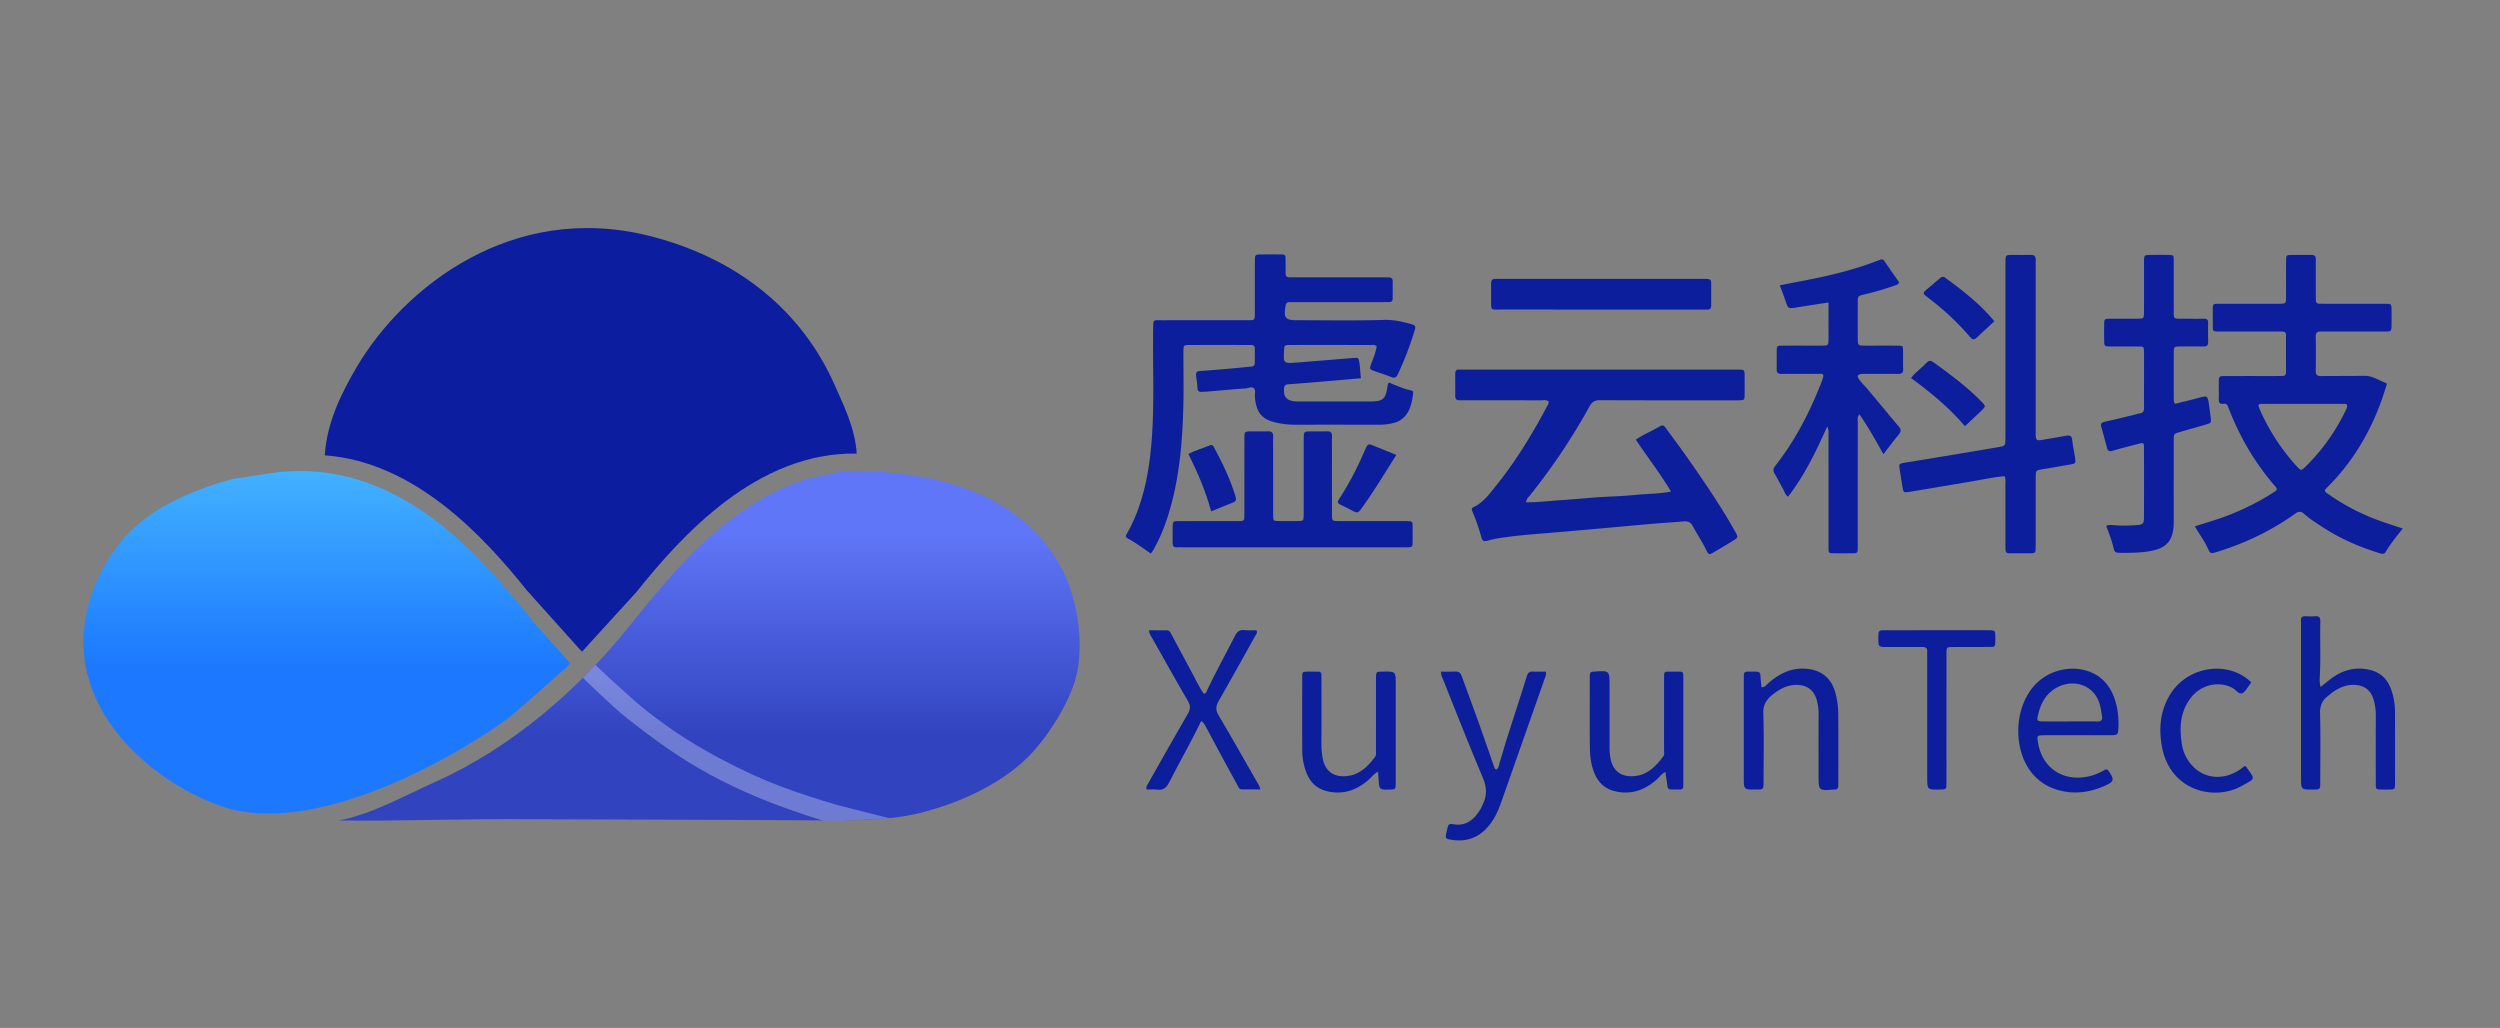 <svg id="图层_1" data-name="图层 1" xmlns="http://www.w3.org/2000/svg" xmlns:xlink="http://www.w3.org/1999/xlink" viewBox="0 0 3344 1375"><rect x="0" y="0" width="3344" height="1375" fill="#808080" stroke="none"/><defs><style>.cls-1{fill:#0c1e9f;}.cls-1,.cls-2,.cls-3,.cls-5{fill-rule:evenodd;}.cls-2{fill:url(#未命名的渐变_13);}.cls-3{fill:url(#未命名的渐变_18);}.cls-4{opacity:0.3;}.cls-5{fill:#fff;}.cls-6{fill:#0c1e9b;}</style><linearGradient id="未命名的渐变_13" x1="437.237" y1="1088.184" x2="437.237" y2="629.999" gradientUnits="userSpaceOnUse"><stop offset="0.43" stop-color="#1c79ff"/><stop offset="1" stop-color="#42b1ff"/></linearGradient><linearGradient id="未命名的渐变_18" x1="948.669" y1="1097.639" x2="948.669" y2="629.938" gradientUnits="userSpaceOnUse"><stop offset="0.24" stop-color="#3143bf"/><stop offset="0.82" stop-color="#6076f8"/></linearGradient></defs><title>虚云logo</title><path class="cls-1" d="M1145.953,606.715c-133.188-2.415-234.682,109.946-294.61,185.15-24.063,26.392-72.777,79.77-72.777,79.77l-2.913-2.915L704.621,789.536c-58.591-73.172-150.297-171.759-270.156-180.492C436.954,563.953,458.994,521.577,477.55,490.268c62.517-105.483,206.909-221.095,391.26-174.67,116.451,29.326,203.598,99.056,248.031,200.288C1128.398,542.216,1143.612,571.981,1145.953,606.715Z"/><path class="cls-2" d="M399.531,630.004c146.98-.868,248.081,119.245,314.406,202.617L762.844,887.351s-4.159,4.428-6.68,6.568c-24.832,22.082-49.605,43.895-74.832,65.629-76.567,56.254-262.863,161.233-385.438,118.775-98.548-34.135-227.589-144.365-170.012-292.281,8.904-22.875,21.86-43.89,36.098-61.717,33.111-41.455,91.768-68.285,150.216-83.841l61.717-9.316Z"/><path class="cls-3" d="M1128.486,630.004c142.59-1.996,246.017,40.899,293.445,133.914,19.12,37.497,31.897,106.732,12.809,156.038-11.274,29.123-27.421,54.335-45.414,76.855-35.24,44.103-96.536,75.175-159.532,90.828-53.607,13.32-125.069,9.315-190.972,9.316L710.443,1095.79c-84.221-.776-173.051,2.505-257.272,1.729,43.943-8.196,90.234-34.418,126.852-50.637C684.409,1000.65,774.717,921.364,842.028,837.279c39.924-49.873,84.038-103.458,135.078-142.065,29.219-22.102,64.069-42.496,102.473-54.73Z"/><g class="cls-4"><path class="cls-5" d="M796.456,889.41c18.055,17.493,36.1,33.383,54.73,50.072,36.404,30.662,71.673,53.757,112.953,75.69,60.364,32.072,101.22,45.217,156.038,61.717,65.415,16.67,65.41,16.681,69.63,17.543-25.022,2.035-60.393,3.953-89.801,3.008-124.897-38.768-188.457-78.986-261.629-136.998-19.882-15.763-58.613-53.773-58.613-53.773S782.487,904.477,796.456,889.41Z"/></g><path class="cls-6" d="M1820.263,505.933c-16.48,1.442-31.981,2.838-47.489,4.146-16.549,1.396-33.099,2.783-49.661,4.001-3.64.268-5.214,1.591-5.549,5.371-.975,11.008,3.015,16.193,14.093,17.351a87.002,87.002,0,0,0,8.989.188q45.987.017,91.975.004c17.386-.006,20.68-2.857,23.282-20.108.247-1.637.311-3.305,2.059-5.163,9.457,3.87,19.078,8.287,29.438,10.462,2.328.489,3.194,1.64,2.829,4.204-1.083,7.602-2.266,15.213-5.583,22.17-4.041,8.476-10.449,14.484-19.806,16.991a78.881,78.881,0,0,1-20.727,2.584q-55.984-.105-111.969-.027a118.779,118.779,0,0,1-20.823-1.939c-22.729-4.025-30.871-12.848-32.818-35.757-.329-3.869,1.751-8.72-1.757-11.342-2.869-2.145-7.029.27-10.608.509-16.899,1.127-33.765,2.74-50.646,4.154-2.32.194-4.661.149-6.976.378-4.316.427-6.823-.596-6.875-5.773-.053-5.28-1.19-10.544-1.757-15.825-.412-3.837.597-5.981,5.265-6.278,16.234-1.034,32.44-2.533,48.651-3.925,6.614-.568,13.205-1.419,19.823-1.932,3.29-.255,4.806-1.782,4.803-5.003-.006-6.331-.037-12.662.018-18.992.029-3.285-1.398-4.967-4.768-4.875-1.331.036-2.665-.063-3.997-.063-25.993-.004-51.986-.047-77.978.022-8.598.023-8.713.155-8.736,8.979-.065,24.66.519,49.334-.145,73.976-1.218,45.252-4.877,90.259-17.129,134.138-5.568,19.939-12.733,39.224-23.078,57.229-.81,1.41-1.84,2.693-3.228,4.7-10.283-7.101-20.052-14.426-30.782-20.196-4.143-2.228-2.239-4.838-.735-7.448a208.541,208.541,0,0,0,16.779-38.333c9.344-27.97,13.651-56.796,15.886-86.066,3.759-49.231,1.223-98.535,1.951-147.799.206-13.941-.748-12.265,12.473-12.289q55.484-.099,110.969-.027c2.665-0,5.331-.051,7.996-.088,2.77-.039,4.35-1.377,4.441-4.212q.129-3.995.136-7.994c.011-21.994-.026-43.988.022-65.982.021-9.637.095-9.659,10.028-9.713,6.998-.038,13.996-.02,20.994-.004,10.903.024,10.001-.419,10.056,10.574.023,4.665.145,9.335-.007,13.995-.135,4.145,1.488,6.245,5.796,6.072,2.661-.106,5.331.017,7.997.018q58.484.004,116.968.004c2.333 0,4.666.066,6.998.025,3.68-.064,5.57,1.625,5.555,5.379q-.048,11.496-.036,22.992c.001,3.362-1.762,4.742-4.993,4.677-2.664-.053-5.331.026-7.997.026q-58.484.004-116.968.004c-2.666 0-5.331.049-7.997.055-3.069.007-4.738,1.172-5.28,4.546-2.755,17.151-.784,19.629,16.264,19.63,38.323 0,76.669.768,114.955-.417,13.416-.415,25.459,2.39,37.856,5.947,4.347,1.248,5.073,3.114,3.836,7.151a449.093,449.093,0,0,1-22.751,59.615c-2.198,4.678-4.657,5.466-9.306,3.538-6.743-2.797-13.793-4.849-20.676-7.318-8.358-2.999-8.377-3.057-5.379-11.039,2.79-7.428,5.896-14.756,7.011-22.557-2.744-2.687-5.891-1.763-8.74-1.769q-52.485-.105-104.97-.043c-1.666 0-3.332.055-4.997.062-3.118.014-5.089,1.248-5.056,4.671.006.666-.021,1.333-.061,1.998-1.082,17.94-1.07,18.112,16.555,16.793,25.166-1.884,50.308-4.107,75.469-6.062,7.433-.578,7.682-.422,8.74,6.847C1819.288,491.976,1819.578,498.293,1820.263,505.933Z"/><path class="cls-6" d="M3214.013,706.966c-8.568,10.581-16.436,20.449-22.954,31.261-2.078,3.448-4.641,2.786-7.699,1.849-26.538-8.137-51.838-18.998-75.218-34.078-8.951-5.773-18.007-11.444-26.009-18.522-4.12-3.644-7.233-3.86-12.074-.394-31.924,22.855-66.939,39.557-104.444,51.101-8.688,2.674-8.932,2.858-12.769-5.4-4.608-9.919-11.235-18.651-17.06-28.748,10.527-3.328,20.298-6.333,30.015-9.504a333.842,333.842,0,0,0,73.791-34.943c1.128-.707,2.2-1.506,3.342-2.19,2.997-1.794,3.181-3.672.81-6.364a334.353,334.353,0,0,1-20.953-26.678c-17.532-24.516-31.261-51.051-42.076-79.091-1.416-3.67-2.457-5.784-6.52-5.168-5.731.869-6.542-2.448-6.405-7.095.206-6.991-.005-13.993.062-20.99.085-8.834.129-8.959,8.729-8.988,21.991-.074,43.982-.024,65.973-.03,3.332-.001,6.664-.087,9.995-.043,3.808.05,5.281-1.861,5.265-5.546q-.105-24.489-.04-48.978c.003-3.292-1.564-4.888-4.827-4.906-2.332-.013-4.663-.081-6.995-.081q-36.985-.01-73.97-.012c-13.727-.016-12.002.786-12.139-12.603-.048-4.664-.022-9.329-.004-13.994.043-10.953-.766-10.486,10.135-10.492q36.485-.021,72.97-.006c1.999,0,3.999.031,5.998-.01,8.707-.176,8.818-.183,8.866-9.023.088-16.326-.049-32.654.073-48.98.052-7.023.238-7.16,7.394-7.281,8.661-.146,17.33.134,25.987-.088,4.769-.122,6.442,1.765,6.387,6.475-.179,15.325-.062,30.653-.048,45.98.002,2.665.079,5.33.075,7.995-.004,3.31,1.668,4.855,4.923,4.855,2.665 0,5.33.07,7.995.071,26.656.007,53.312-.037,79.967.033,8.159.021,8.224.161,8.347,8.363q.151,9.994.001,19.991c-.127,8.555-.188,8.668-9.247,8.695-22.657.069-45.315.023-67.972.025-5.664.001-11.335.173-16.991-.033-4.915-.179-7.263,1.39-7.172,6.809q.385,22.984 0,45.978c-.089,5.383,2.199,6.899,7.139,6.845,19.321-.211,38.645-.1,57.965-.324,10.483-.122,18.89,5.746,28.088,9.279,2.964,1.138,1.27,4.122.589,6.192-2.701,8.218-5.311,16.48-8.408,24.552-15.699,40.913-38.248,77.47-69.373,108.552-5.069,5.062-5.079,5.45.885,9.653a288.892,288.892,0,0,0,68.917,35.726C3193.013,700.15,3202.839,703.229,3214.013,706.966Zm-74.532-164.852a2.667,2.667,0,0,0-2.768-1.848q-55.443-.102-110.886-.088c-5.322.01-5.852,1.302-3.349,7.06a279.954,279.954,0,0,0,49.773,76.617c5.42,5.986,5.94,5.977,11.702.261a266.4,266.4,0,0,0,52.745-73.352C3138.11,547.843,3139.971,544.971,3139.481,542.114Z"/><path class="cls-6" d="M2071.254,536.71c-3.264-2.253-7.015-1.211-10.527-1.22q-50.488-.135-100.978-.055c-2.333-0-4.668-.091-6.998-.007-4.018.146-6.284-1.355-6.245-5.737q.136-14.995.008-29.992c-.032-3.792,1.616-5.508,5.39-5.348,1.995.085,3.998-.016,5.998-.016q181.961-.002,363.921-.001c1,0,2-.012,2.999.004,8.632.142,8.685.143,8.758,8.861.069,8.331.122,16.665-.024,24.994-.122,6.952-.253,6.971-7.48,7.224-2.33.082-4.665.018-6.998.018-59.654.001-119.308.139-178.96-.182-7.08-.038-10.782,2.509-13.989,8.353a834.734,834.734,0,0,1-79.936,119.352c-1.803,2.257-4.458,4.133-4.847,8.93,16.094.14,31.94-1.979,47.803-2.973,16.237-1.018,32.434-2.676,48.666-3.799,15.918-1.101,31.916-1.316,47.771-2.963,16.038-1.666,32.28-1.466,49.598-4.578-14.63-24.576-31.629-46.224-47.155-69.524,10.582-7.088,21.99-11.713,32.48-17.937,4.174-2.477,5.938-.01,8.015,2.862,10.146,14.026,20.617,27.825,30.506,42.029,21.688,31.151,43.125,62.478,61.689,95.65,4.581,8.186,4.624,8.23-3.231,13.013q-11.942,7.271-23.998,14.355c-7.649,4.521-7.785,4.546-11.516-2.983-5.332-10.759-12.037-20.733-17.682-31.289-2.85-5.33-6.613-6.78-12.093-6.327-12.917,1.069-25.854,1.883-38.771,2.95-13.895,1.148-27.776,2.48-41.664,3.711-34.724,3.076-69.432,6.349-104.179,9.131-20.538,1.645-41.058,3.328-61.426,6.461a141.198,141.198,0,0,0-16.547,3.601c-4.263,1.193-6.605.802-7.985-4.131a300.029,300.029,0,0,0-12.043-34.889c-.949-2.271-1.835-4.364,1.263-5.8,12.913-5.986,20.972-17.225,29.518-27.802,26.673-33.015,48.695-69.062,68.611-106.444C2070.166,541.978,2072.082,539.788,2071.254,536.71Z"/><path class="cls-6" d="M2445.835,404.592c-14.105,2.16-26.901,4.116-39.694,6.087-1.311.202-2.598.556-3.91.742-10.496,1.493-10.388,1.449-13.79-8.636-2.309-6.846-4.975-13.572-7.772-21.138,8.784-1.717,17.156-3.399,25.547-4.985,36.307-6.865,72.293-14.934,106.802-28.515,2.911-1.146,5.33-2.369,7.699,1.17,6.455,9.642,13.18,19.104,19.584,28.329-1.659,3.635-4.47,3.727-6.885,4.602a391.202,391.202,0,0,1-40.192,11.74c-8.167,2.003-8.23,2.12-8.267,10.7q-.104,23.99-.003,47.982c.039,9.572.117,9.618,10.193,9.651,14.328.046,28.657-.063,42.983.052,7.182.058,7.306.213,7.426,7.133.139,7.994-.235,16.005.117,23.986.242,5.475-2.222,6.737-7.113,6.668-13.992-.197-27.989-.065-41.983-.058-1.999.001-4.007-.095-5.996.054-5.816.434-7.17,2.824-3.619,7.617,3.744,5.054,8.351,9.46,12.403,14.298,13.455,16.071,26.725,32.298,40.308,48.26,3.46,4.066,3.451,7.0.009,11.091-6.795,8.078-13.056,16.606-20.458,26.132-10.366-18.749-20.275-36.232-32.016-53.421-3.299,3.689-2.216,7.451-2.22,10.802q-.116,80.969-.072,161.939c-.012,15.122,1.25,13.033-13.516,13.218-4.664.059-9.33.042-13.995.003-12.805-.108-11.461,1.166-11.559-12.06-.057-7.663-.011-15.328-.011-22.991q0-60.977-.041-121.954c-.006-3.531.726-7.184-1.538-12.785-15.288,33.668-30.403,65.582-52.677,94.132-3.834-2.974-4.724-6.962-6.56-10.272-3.711-6.691-7.011-13.632-11.058-20.109-2.732-4.374-2.248-7.242.951-11.324,26.711-34.077,46.193-72.157,61.826-112.39,4.567-11.754,1.654-10.24-7.181-10.24-15.327-.001-30.657-.149-45.981.073-5.029.073-7.323-1.431-7.136-6.765.281-7.987-.055-15.994.108-23.987.139-6.835.286-7.002,7.628-7.048,17.326-.109,34.654.004,51.98-.059,9.507-.035,9.606-.114,9.653-9.228C2445.893,437.462,2445.835,421.838,2445.835,404.592Z"/><path class="cls-6" d="M2909.452,540.165c10.073-2.54,20.652-5.077,31.157-7.89,12.202-3.268,12.225-3.381,14.13,8.95.862,5.575,1.508,11.185,2.197,16.786.932,7.568.943,7.684-6.153,9.782-11.8,3.489-23.667,6.75-35.468,10.237-7.571,2.237-7.677,2.34-7.69,10.309q-.084,51.965-.026,103.931c0,1.999.008,3.997-.002,5.996-.125,24.728-9.103,35.303-33.277,39.216-13.196,2.136-26.495,2.059-39.804,1.979-3.813-.023-6.223-1.096-7.126-5.225-2.27-10.377-6.105-20.288-10.185-30.838,3.787-1.669,7.38-1.134,10.812-.841a192.451,192.451,0,0,0,30.92-.264c6.984-.528,8.8-2.196,8.828-9.235q.19-47.468-.009-94.936c-.023-5.823-.656-6.149-6.592-4.633-11.917,3.045-23.855,6.047-35.637,9.559-4.447,1.325-6.161-.19-7.196-4.028-2.511-9.311-4.974-18.637-7.63-27.907-1.191-4.157.116-5.94,4.355-6.881,13.627-3.025,27.174-6.412,40.748-9.678,1.938-.466,3.828-1.326,5.783-1.495,5.18-.447,6.373-3.449,6.305-8.124-.187-12.989-.057-25.982-.057-38.973-0-11.659.095-23.319-.049-34.976-.088-7.104-.346-7.401-7.273-7.493-12.323-.163-24.65.013-36.975-.082-8.848-.068-8.902-.16-9.019-8.922-.089-6.661-.103-13.326.006-19.986.131-7.994.202-8.083,8.564-8.145,11.658-.087,23.318.023,34.977-.041,9.663-.053,9.732-.11,9.754-10.134.047-21.985-.02-43.971.035-65.956.023-9.106.11-9.145,9.508-9.216,7.661-.058,15.325-.127,22.984.031,6.985.144,7.17.275,7.207,7.465.105,20.319-.08,40.64.078,60.959.15,19.453-2.665,16.592,17.01,16.852,7.66.101,15.325.151,22.983-.011,4.116-.087,6.115,1.249,6.006,5.694-.204,8.323-.22,16.659.014,24.98.132,4.686-1.562,6.603-6.356,6.501-9.989-.211-19.985-.1-29.979-.03-9.552.066-9.659.117-9.688,9.14-.066,20.32-.022,40.64-0,60.959C2907.626,535.531,2907.482,537.571,2909.452,540.165Z"/><path class="cls-6" d="M2681.111,636.878c-16.72,1.597-33.204,5.375-49.846,8.085-25.571,4.164-51.086,8.668-76.653,12.857-8.506,1.393-8.616,1.164-10.047-7.291-1.275-7.532-2.336-15.101-3.554-22.643-1.171-7.251-.963-7.709,6.504-8.952,17.693-2.946,35.412-5.738,53.106-8.677q35.885-5.959,71.747-12.053c10.057-1.704,10.119-1.756,10.121-11.974q.032-115.912.013-231.823c0-14.586-.974-13.382,13.566-13.406,6.662-.011,13.331.205,19.982-.051,5.273-.203,7.253,2.119,6.906,7.156-.183,2.652-.022,5.327-.022,7.992q.001,110.416.004,220.831c.001,13.132.015,13.072,12.592,10.799,9.474-1.712,19.002-3.126,28.462-4.909,4.983-.939,7.279.407,7.821,5.823.758,7.582,2.52,15.059,3.631,22.613,1.284,8.735,1.188,8.793-7.039,10.212q-18.17,3.136-36.36,6.162c-8.969,1.508-9.074,1.493-9.09,10.625q-.077,44.466-.024,88.933c-0,2.664-.073,5.329-.053,7.993.024,3.246-1.431,4.894-4.789,4.879q-15.487-.071-30.974-.017c-3.522.012-4.588-1.992-4.567-5.093.016-2.331-.044-4.663-.044-6.994-.004-26.646.032-53.293-.045-79.939C2682.449,644.433,2683.293,640.688,2681.111,636.878Z"/><path class="cls-6" d="M1729.116,732.1q-73.462,0-146.923-.001c-2.665-0-5.339-.159-7.994.003-4.452.272-5.787-2.015-5.713-6.07.128-6.994-.083-13.994.05-20.988.146-7.686.315-7.924,7.907-8.003,12.992-.137,25.986-.042,38.979-.043,12.327-.001,24.654.042,36.981-.012,12.971-.057,12.069,1.082,12.085-11.654.039-31.317-.009-62.634.023-93.951.016-15.961-1.377-14.295,14.589-14.378,5.664-.029,11.337.208,16.988-.049,5.31-.242,7.044,2.192,6.895,7.192-.219,7.323-.049,14.657-.048,21.987.004,27.652-.046,55.304.042,82.956.024,7.654.21,7.758,7.819,7.872q12.491.187,24.986-.003c7.771-.127,7.836-.24,8.025-7.778.125-4.994.031-9.994.032-14.992q.002-43.477.011-86.954c.01-10.167.062-10.186,10.51-10.229,6.996-.029,13.999.191,20.987-.05,4.858-.168,6.498,1.929,6.293,6.556-.235,5.32-.041,10.659-.04,15.989q.004,43.977.022,87.954c.016,9.383.115,9.5,9.306,9.52q41.978.092,83.956.025c2.332 0,4.666-.058,6.996.016,7.499.239,7.567.257,7.695,8.022q.157,9.492.002,18.989c-.12,7.911-.182,7.92-8.538,8.065-2.331.041-4.664.009-6.996.009Q1801.579,732.1,1729.116,732.1Z"/><path class="cls-6" d="M2142.745,372.998q66.454,0,132.908.001c2.332 0,4.666.09,6.995.007,3.989-.142,6.317,1.292,6.279,5.695-.086,9.992-.072,19.986-.012,29.978.022,3.687-1.446,5.602-5.324,5.409-2.325-.116-4.662.011-6.994.011q-134.907.003-269.813-.019c-13.009-.006-12.245,1.626-12.278-12.45-.017-7.328.134-14.659-.033-21.984-.104-4.563,1.581-6.918,6.371-6.648,2.324.131,4.662.002,6.994.001Q2075.292,372.997,2142.745,372.998Z"/><path class="cls-6" d="M3103.965,918.937c5.546-4.392,10.04-8.173,14.758-11.648,15.588-11.482,32.777-15.86,51.838-11.079,13.232,3.319,22.175,11.487,27.165,24.205a88.201,88.201,0,0,1,5.825,32.203q.181,47.494.022,94.989c-.014,8.294-.143,8.317-8.118,8.477-3.332.067-6.667.079-9.999-.004-7.412-.186-7.568-.216-7.586-7.999-.07-30.33-.125-60.66.04-90.989a78.17,78.17,0,0,0-2.532-19.724c-3.668-14.459-13.469-21.584-28.49-21.259-10.039.217-18.728,4.14-26.733,9.852-2.164,1.545-4.137,3.355-6.263,4.956-7.686,5.789-10.813,12.908-10.564,23.044.752,30.645.288,61.32.261,91.983-.009,10.053-.062,10.053-9.47,10.154-16.28.175-16.28.176-16.281-16.353q-.001-100.488 0-200.977c0-2.666.189-5.347-.023-7.996-.37-4.628,1.333-6.798,6.226-6.48a89.526,89.526,0,0,0,12.989-.015c5.531-.448,6.708,2.283,6.616,7.129-.454,23.982.618,47.977-.598,71.959C3102.814,907.992,3102.426,912.683,3103.965,918.937Z"/><path class="cls-6" d="M1606.668,964.469c-13.644,28.503-29.055,54.948-42.866,82.227-3.556,7.025-7.89,10.722-16.103,9.523-4.547-.664-9.271-.119-13.88-.119-1.38-3.751.785-6.115,2.171-8.562,17.533-30.965,34.987-61.976,52.826-92.764,3.56-6.144,3.861-10.786.102-17.201-16.304-27.829-31.937-56.052-47.808-84.136-1.604-2.837-3.749-5.44-4.358-10.354,8.176,0,16.004-.102,23.827.039,4.606.083,5.649,4.315,7.307,7.343,8.302,15.17,16.184,30.572,24.573,45.693,5.932,10.693,10.697,22.078,17.809,31.864,3.434-.595,3.656-3.238,4.61-5.255,11.527-24.371,24.74-47.876,36.869-71.936,2.865-5.683,6.252-8.849,13.109-7.966,5.214.672,10.584.133,15.57.133,2.131,3.592-.335,5.602-1.534,7.755-16.18,29.052-32.27,58.158-48.809,87.005-3.855,6.725-4.383,11.888-.181,18.966,17.997,30.309,35.268,61.05,52.825,91.622,1.147,1.997,2.528,3.87,2.975,7.631-8.429,0-16.538.105-24.642-.043-4.215-.077-4.956-4.13-6.454-6.818-8.741-15.685-17.251-31.499-25.785-47.299-5.373-9.948-10.655-19.946-15.97-29.926C1611.464,969.285,1610.227,966.562,1606.668,964.469Z"/><path class="cls-6" d="M2356.138,919.297c4.868.161,6.745-3.413,9.39-5.703,14.603-12.647,30.87-20.811,50.866-19.049,20.082,1.77,33.302,12.693,38.614,32.09a111.535,111.535,0,0,1,3.835,28.584c.243,30.331.091,60.665.088,90.998,0,1.666-.072,3.333-.054,4.999.035,3.268-1.484,4.947-4.822,4.836a8.862,8.862,0,0,0-.999.025c-20.554,1.648-20.554,1.648-20.554-19.184-0-27-.043-53.999.029-80.999a67.647,67.647,0,0,0-2.498-19.725c-3.896-13.057-12.649-19.784-26.417-20.041-12.684-.238-22.981,5.372-32.613,13.055-8.228,6.563-12.823,13.59-12.42,25.232,1.047,30.297.367,60.654.344,90.986-.008,10.619-.053,10.618-10.054,10.699-16.369.132-16.37.132-16.37-16.391q-.001-63.999.001-127.998c0-2.666.122-5.337.017-7.998-.15-3.794,1.563-5.566,5.351-5.347.332.019.666-.013 1-.015,19.022-.108,14.796-.774,16.617,14.157C2355.758,914.723,2355.917,916.954,2356.138,919.297Z"/><path class="cls-6" d="M2778.253,983.435c-14.319.002-28.638-.028-42.958.012-10.767.03-10.902.348-9.125,10.459,6.513,37.053,38.194,53.423,72.356,43.34a73.671,73.671,0,0,0,16.35-7.266c2.48-1.451,3.962-1.08,5.674,1.407,8.023,11.654,7.457,14.144-5.662,19.899-18.091,7.937-36.734,11.095-56.413,6.866-21.514-4.624-37.682-16.465-48.166-35.569-15.995-29.146-15.087-75.921,10.386-105.089,17.558-20.105,47.576-28.363,72.776-19.544,18.436,6.452,29.502,19.888,35.424,37.904,4.09,12.442,5.307,25.357,4.649,38.421-.422,8.372-1.117,9.082-9.337,9.132C2808.889,983.499,2793.571,983.433,2778.253,983.435Zm-9.531-18.445v-.022c12.32,0,24.641-.118,36.959.058,4.873.07,6.79-2.077,6.063-6.646-.833-5.231-1.625-10.5-2.964-15.614-6.636-25.339-32.803-34.599-54.703-24.508-16.599,7.649-24.354,21.872-28.184,38.794-1.572,6.943-.748,7.828,6.869,7.905C2744.746,965.08,2756.734,964.99,2768.721,964.99Z"/><path class="cls-6" d="M1843.361,1032.393c-5.702,2.561-8.249,6.623-11.633,9.664-16.335,14.681-34.816,21.617-56.892,16.206-12.569-3.081-21.281-10.755-26.386-22.38a82.03,82.03,0,0,1-6.576-33.04q-.134-47.972-.011-95.945c.014-8.36.137-8.403,8.04-8.543,4.329-.077,8.663.106,12.991.014,3.466-.073,4.757,1.644,4.668,4.894-.063,2.33.034,4.663.035,6.995.004,28.317.087,56.635-.063,84.951a104.451,104.451,0,0,0,1.661,18.823c3.311,18.723,16.315,26.326,34.046,23.848,15.956-2.23,26.54-12.93,35.806-25.108,2.227-2.927,1.413-6.411,1.419-9.67q.088-44.974.036-89.949c0-1.999-.029-3.998.007-5.996.158-8.673.166-8.673,8.922-8.822,17.503-.297,17.503-.297,17.503,17.239q0,62.964-0,125.928c0,1.999.032,3.998-.009,5.996-.172,8.398-.18,8.398-8.129,8.597-13.737.344-13.743.344-14.782-13.555C1843.794,1039.595,1843.633,1036.644,1843.361,1032.393Z"/><path class="cls-6" d="M2227.591,1032.693c-4.957,2.287-7.505,6.329-10.864,9.356-16.313,14.701-34.806,21.596-56.853,16.232-12.555-3.055-21.159-10.762-26.402-22.343-5.167-11.412-6.723-23.675-6.858-35.965-.337-30.626-.114-61.258-.105-91.887 0-1.996.027-3.995.158-5.985.154-2.338,1.486-3.557,3.834-3.652.665-.027,1.331-.042,1.995-.092,20.439-1.546,20.439-1.546,20.439,19.256q0,40.451-.002,80.901a78.427,78.427,0,0,0,1.469,16.848c3.609,16.558,14.582,24.049,31.188,22.807,17.817-1.333,29.212-13.113,39.239-26.405,1.894-2.511.977-5.82.981-8.768q.069-46.444.034-92.887c.001-2.663.047-5.326.105-7.988.052-2.418,1.374-3.654,3.739-3.669q8.987-.058,17.974-.005c2.326.013,3.74,1.144,3.823,3.586.067,1.996.109,3.994.11,5.991q.008,68.916.003,137.832c0,1.665-.114,3.334-.017,4.992.223,3.842-1.588,5.451-5.347,5.246-1.991-.109-3.994.011-5.991.005-9.489-.027-9.42-.038-10.491-9.245C2229.225,1042.337,2228.39,1037.858,2227.591,1032.693Z"/><path class="cls-6" d="M1927.376,898.343c6.629,0,12.941.286,19.213-.092,4.904-.295,7.105,1.95,8.647,6.233,7.207,20.019,14.73,39.924,21.902,59.955,6.949,19.409,13.597,38.926,20.41,58.384.833,2.38,1.328,5.01,3.589,6.802,3.743-2.074,3.719-5.806,4.568-8.78,11.146-39.017,24.632-77.295,36.479-116.088,1.286-4.21,3.045-6.952,8.225-6.519,5.599.468,11.267.106,17.287.106.982,3.888-.644,6.821-1.69,9.803q-29.224,83.296-58.558,166.552c-4.351,12.265-10.146,23.99-19.288,33.526-13.28,13.853-29.723,18.292-48.344,14.839-6.165-1.143-6.598-2.209-5.436-8.14.511-2.605,1.413-5.137,1.876-7.748.702-3.961,2.424-5.661,6.814-4.804,19.659,3.836,30.849-8.579,38.378-22.093.643-1.154.93-2.502,1.539-3.68,6.151-11.899,6.027-23.111.583-35.948-18.427-43.457-35.579-87.455-53.15-131.273C1929.202,906.34,1927.363,903.448,1927.376,898.343Z"/><path class="cls-6" d="M2603.598,962.22q-.002,42.448-.02,84.896c-.015,8.828-.115,8.828-8.614,8.981-17.126.308-17.126.308-17.127-16.469q-.001-79.902-.001-159.804c0-2.663-.187-5.34.015-7.987.366-4.811-1.895-6.454-6.483-6.42-15.647.115-31.294.037-46.942.016-11.993-.017-11.997-.029-11.921-12.026.012-1.997.028-3.995.118-5.989.126-2.797,1.692-4.204,4.437-4.31,1.995-.077,3.993-.105,5.99-.106q67.417-.009,134.834-.003c1.665,0,3.338-.091,4.992.045,6.098.503,6.112.564,6.058,11.858-.047,9.9-.12,10.356-6.43,10.446-14.979.212-29.962.04-44.944.098-15.712.061-13.894-1.265-13.938,13.875C2603.54,906.955,2603.599,934.588,2603.598,962.22Z"/><path class="cls-6" d="M3011.237,912.63a30.139,30.139,0,0,1-1.856,2.967c-3.358,4.095-6.033,9.973-10.358,11.707-4.294,1.721-8.047-4.518-12.288-6.865-17.558-9.713-40.786-5.208-54.385,10.689-16.144,18.873-17.456,40.996-13.912,64.088a55.293,55.293,0,0,0,7.021,19.652c14.909,25.39,44.616,31.724,69.971,14.931,2.467-1.634,4.784-3.493,7.039-5.151.932.456,1.746.585,2.07,1.053,12.223,17.631,12.73,14.935-5.129,25.122-37.921,21.63-96.483,6.618-107.436-51.343-4.74-25.085-2.517-49.199,11.246-71.201C2926.446,891.147,2980.028,882.517,3011.237,912.63Z"/><path class="cls-6" d="M2556.155,505.667c6.561-8.493,14.782-13.836,21.306-20.908,2.836-3.073,5.681-2.378,8.802-.139,22.422,16.08,44.487,32.596,63.932,52.298,6.205,6.287,6.197,6.549.071,12.513-7.078,6.891-14.408,13.523-21.996,20.61C2607.213,545.122,2582.574,525.021,2556.155,505.667Z"/><path class="cls-6" d="M2667.678,429.726c-8.439,7.823-15.993,14.775-23.486,21.794-3.27,3.064-5.597,3.264-8.903-.633a355.844,355.844,0,0,0-55.829-52.345c-1.317-1.006-2.529-2.156-3.884-3.104-2.844-1.988-3.131-4.13-.464-6.424,6.534-5.621,13.14-11.159,19.645-16.813,2.262-1.967,4.411-2.74,7.084-.781C2625.404,388.685,2648.483,406.489,2667.678,429.726Z"/><path class="cls-6" d="M1867.712,608.487c-16.101,25.28-30.728,50.216-47.938,73.5-2.736,3.701-5.132,4.268-9.099,2.015-5.773-3.279-11.819-6.09-17.816-8.96-3.36-1.608-4.366-3.335-2.056-6.875,14.39-22.044,26.249-45.442,36.516-69.65,1.671-3.941,3.74-4.885,7.661-3.249C1845.381,599.611,1855.876,603.727,1867.712,608.487Z"/><path class="cls-6" d="M1620.074,684.058c-7.413-27.289-18.111-52.174-30.512-76.868,9.473-4.937,19.42-7.575,28.811-11.545,3.003-1.27,4.317.508,5.464,2.632,11.522,21.335,22.013,43.117,28.972,66.448,1.16,3.889.172,6.079-3.822,7.587C1639.696,675.819,1630.567,679.761,1620.074,684.058Z"/></svg>